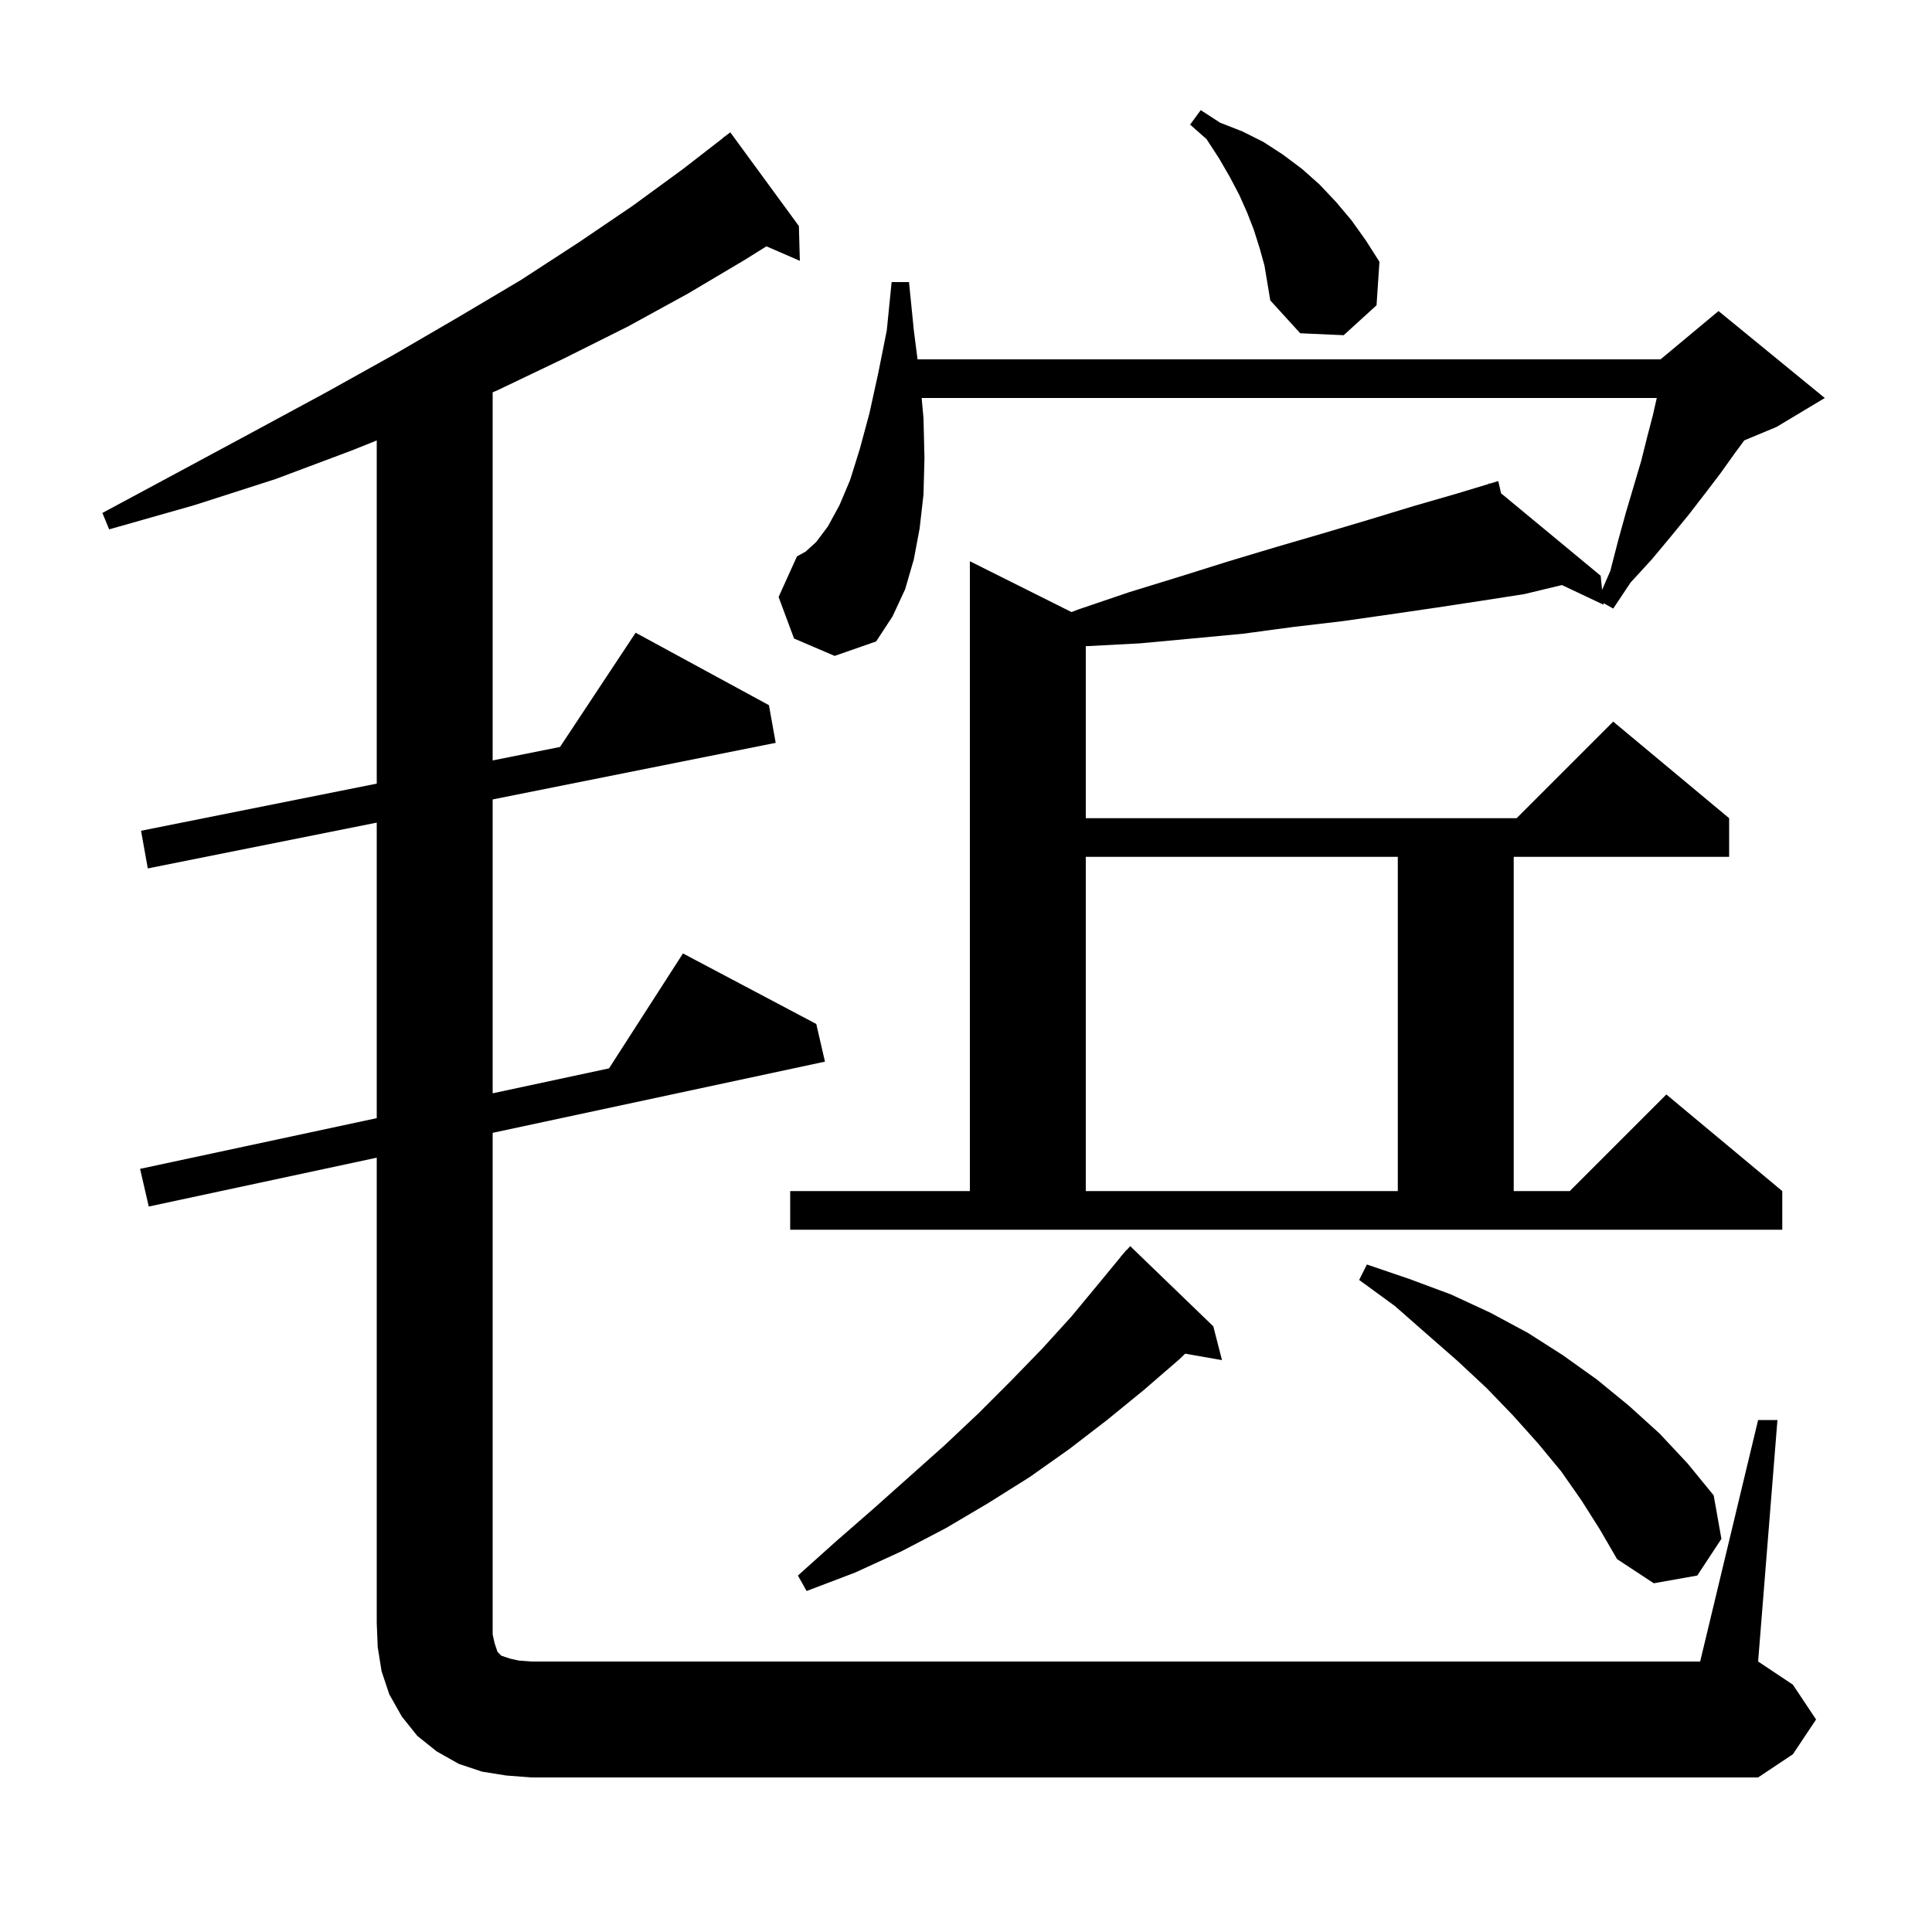 <svg xmlns="http://www.w3.org/2000/svg" xmlns:xlink="http://www.w3.org/1999/xlink" version="1.1" baseProfile="full" viewBox="0 0 200 200" width="200" height="200">
<g fill="black">
<path d="M 182.0 147.0 L 184.0 147.0 L 182.0 172.0 L 185.6 174.4 L 188.0 178.0 L 185.6 181.6 L 182.0 184.0 L 55.0 184.0 L 52.4 183.8 L 49.9 183.4 L 47.5 182.6 L 45.2 181.3 L 43.2 179.7 L 41.6 177.7 L 40.3 175.4 L 39.5 173.0 L 39.1 170.5 L 39.0 168.0 L 39.0 119.843 L 15.4 124.9 L 14.5 121.0 L 39.0 115.75 L 39.0 85.16 L 15.3 89.9 L 14.6 86.0 L 39.0 81.12 L 39.0 45.594 L 36.5 46.6 L 28.5 49.6 L 20.1 52.3 L 11.3 54.8 L 10.6 53.1 L 18.6 48.8 L 26.4 44.6 L 33.8 40.6 L 40.8 36.7 L 47.5 32.8 L 53.9 29.0 L 59.9 25.1 L 65.5 21.3 L 70.7 17.5 L 74.811 14.312 L 74.8 14.3 L 75.6 13.7 L 82.7 23.4 L 82.8 27.0 L 79.341 25.499 L 77.1 26.9 L 71.2 30.4 L 65.0 33.8 L 58.4 37.1 L 51.5 40.4 L 51.0 40.612 L 51.0 78.72 L 57.972 77.326 L 65.8 65.5 L 79.6 73.0 L 80.3 76.9 L 51.0 82.76 L 51.0 113.179 L 63.046 110.597 L 70.7 98.7 L 84.5 106.0 L 85.4 109.9 L 51.0 117.271 L 51.0 169.2 L 51.2 170.1 L 51.5 171.0 L 51.9 171.4 L 52.8 171.7 L 53.7 171.9 L 55.0 172.0 L 176.0 172.0 Z M 125.6 137.3 L 126.5 140.8 L 122.686 140.131 L 122.1 140.7 L 118.4 143.9 L 114.6 147.0 L 110.7 150.0 L 106.6 152.9 L 102.3 155.6 L 97.9 158.2 L 93.3 160.6 L 88.5 162.8 L 83.5 164.7 L 82.6 163.1 L 86.5 159.6 L 90.4 156.2 L 97.8 149.6 L 101.3 146.3 L 104.6 143.0 L 107.9 139.6 L 110.9 136.3 L 113.8 132.8 L 116.015 130.111 L 116.0 130.1 L 116.25 129.825 L 116.6 129.4 L 116.62 129.418 L 117.0 129.0 Z M 163.7 155.3 L 161.6 152.3 L 159.2 149.4 L 156.6 146.5 L 153.9 143.7 L 150.9 140.9 L 147.7 138.1 L 144.4 135.2 L 140.7 132.5 L 141.5 130.9 L 145.9 132.4 L 150.2 134.0 L 154.3 135.9 L 158.2 138.0 L 161.8 140.3 L 165.3 142.8 L 168.6 145.5 L 171.8 148.4 L 174.7 151.5 L 177.4 154.8 L 178.2 159.3 L 175.7 163.1 L 171.2 163.9 L 167.4 161.4 L 165.6 158.3 Z M 81.8 123.3 L 100.4 123.3 L 100.4 58.1 L 110.925 63.362 L 111.6 63.1 L 116.9 61.3 L 122.1 59.7 L 127.2 58.1 L 132.2 56.6 L 137.0 55.2 L 141.7 53.8 L 146.3 52.4 L 150.8 51.1 L 154.13 50.093 L 154.1 50.0 L 154.191 50.075 L 155.1 49.8 L 155.393 51.07 L 165.7 59.6 L 165.847 61.069 L 166.7 59.1 L 167.5 56.0 L 168.3 53.1 L 169.9 47.7 L 170.5 45.3 L 171.1 43.0 L 171.509 41.2 L 95.409 41.2 L 95.6 43.3 L 95.7 47.4 L 95.6 51.2 L 95.2 54.7 L 94.6 57.9 L 93.7 61.0 L 92.4 63.8 L 90.7 66.4 L 86.4 67.9 L 82.2 66.1 L 80.6 61.8 L 82.5 57.6 L 83.4 57.1 L 84.5 56.1 L 85.7 54.5 L 86.9 52.3 L 88.0 49.7 L 89.0 46.5 L 90.0 42.8 L 90.9 38.7 L 91.8 34.2 L 92.3 29.2 L 94.1 29.2 L 94.6 34.2 L 94.983 37.2 L 171.9 37.2 L 177.9 32.2 L 188.9 41.2 L 183.9 44.2 L 180.566 45.589 L 179.6 46.9 L 178.1 49.0 L 176.5 51.1 L 174.8 53.3 L 173.0 55.5 L 171.0 57.9 L 168.8 60.3 L 167.0 63.0 L 165.983 62.428 L 166.0 62.6 L 161.69 60.565 L 157.8 61.5 L 153.3 62.2 L 148.7 62.9 L 143.9 63.6 L 139.0 64.3 L 133.9 64.9 L 128.7 65.6 L 123.4 66.1 L 118.0 66.6 L 112.4 66.895 L 112.4 84.7 L 157.0 84.7 L 167.0 74.7 L 179.0 84.7 L 179.0 88.7 L 156.7 88.7 L 156.7 123.3 L 162.5 123.3 L 172.5 113.3 L 184.5 123.3 L 184.5 127.3 L 81.8 127.3 Z M 112.4 88.7 L 112.4 123.3 L 144.7 123.3 L 144.7 88.7 Z M 130.4 25.7 L 129.8 23.8 L 129.1 22.0 L 128.3 20.2 L 127.3 18.3 L 126.2 16.4 L 124.9 14.4 L 123.2 12.9 L 124.3 11.4 L 126.3 12.7 L 128.6 13.6 L 130.8 14.7 L 132.8 16.0 L 134.8 17.5 L 136.6 19.1 L 138.3 20.9 L 139.9 22.8 L 141.4 24.9 L 142.8 27.1 L 142.5 31.6 L 139.1 34.7 L 134.6 34.5 L 131.5 31.1 L 130.9 27.5 Z " />
</g>
</svg>
